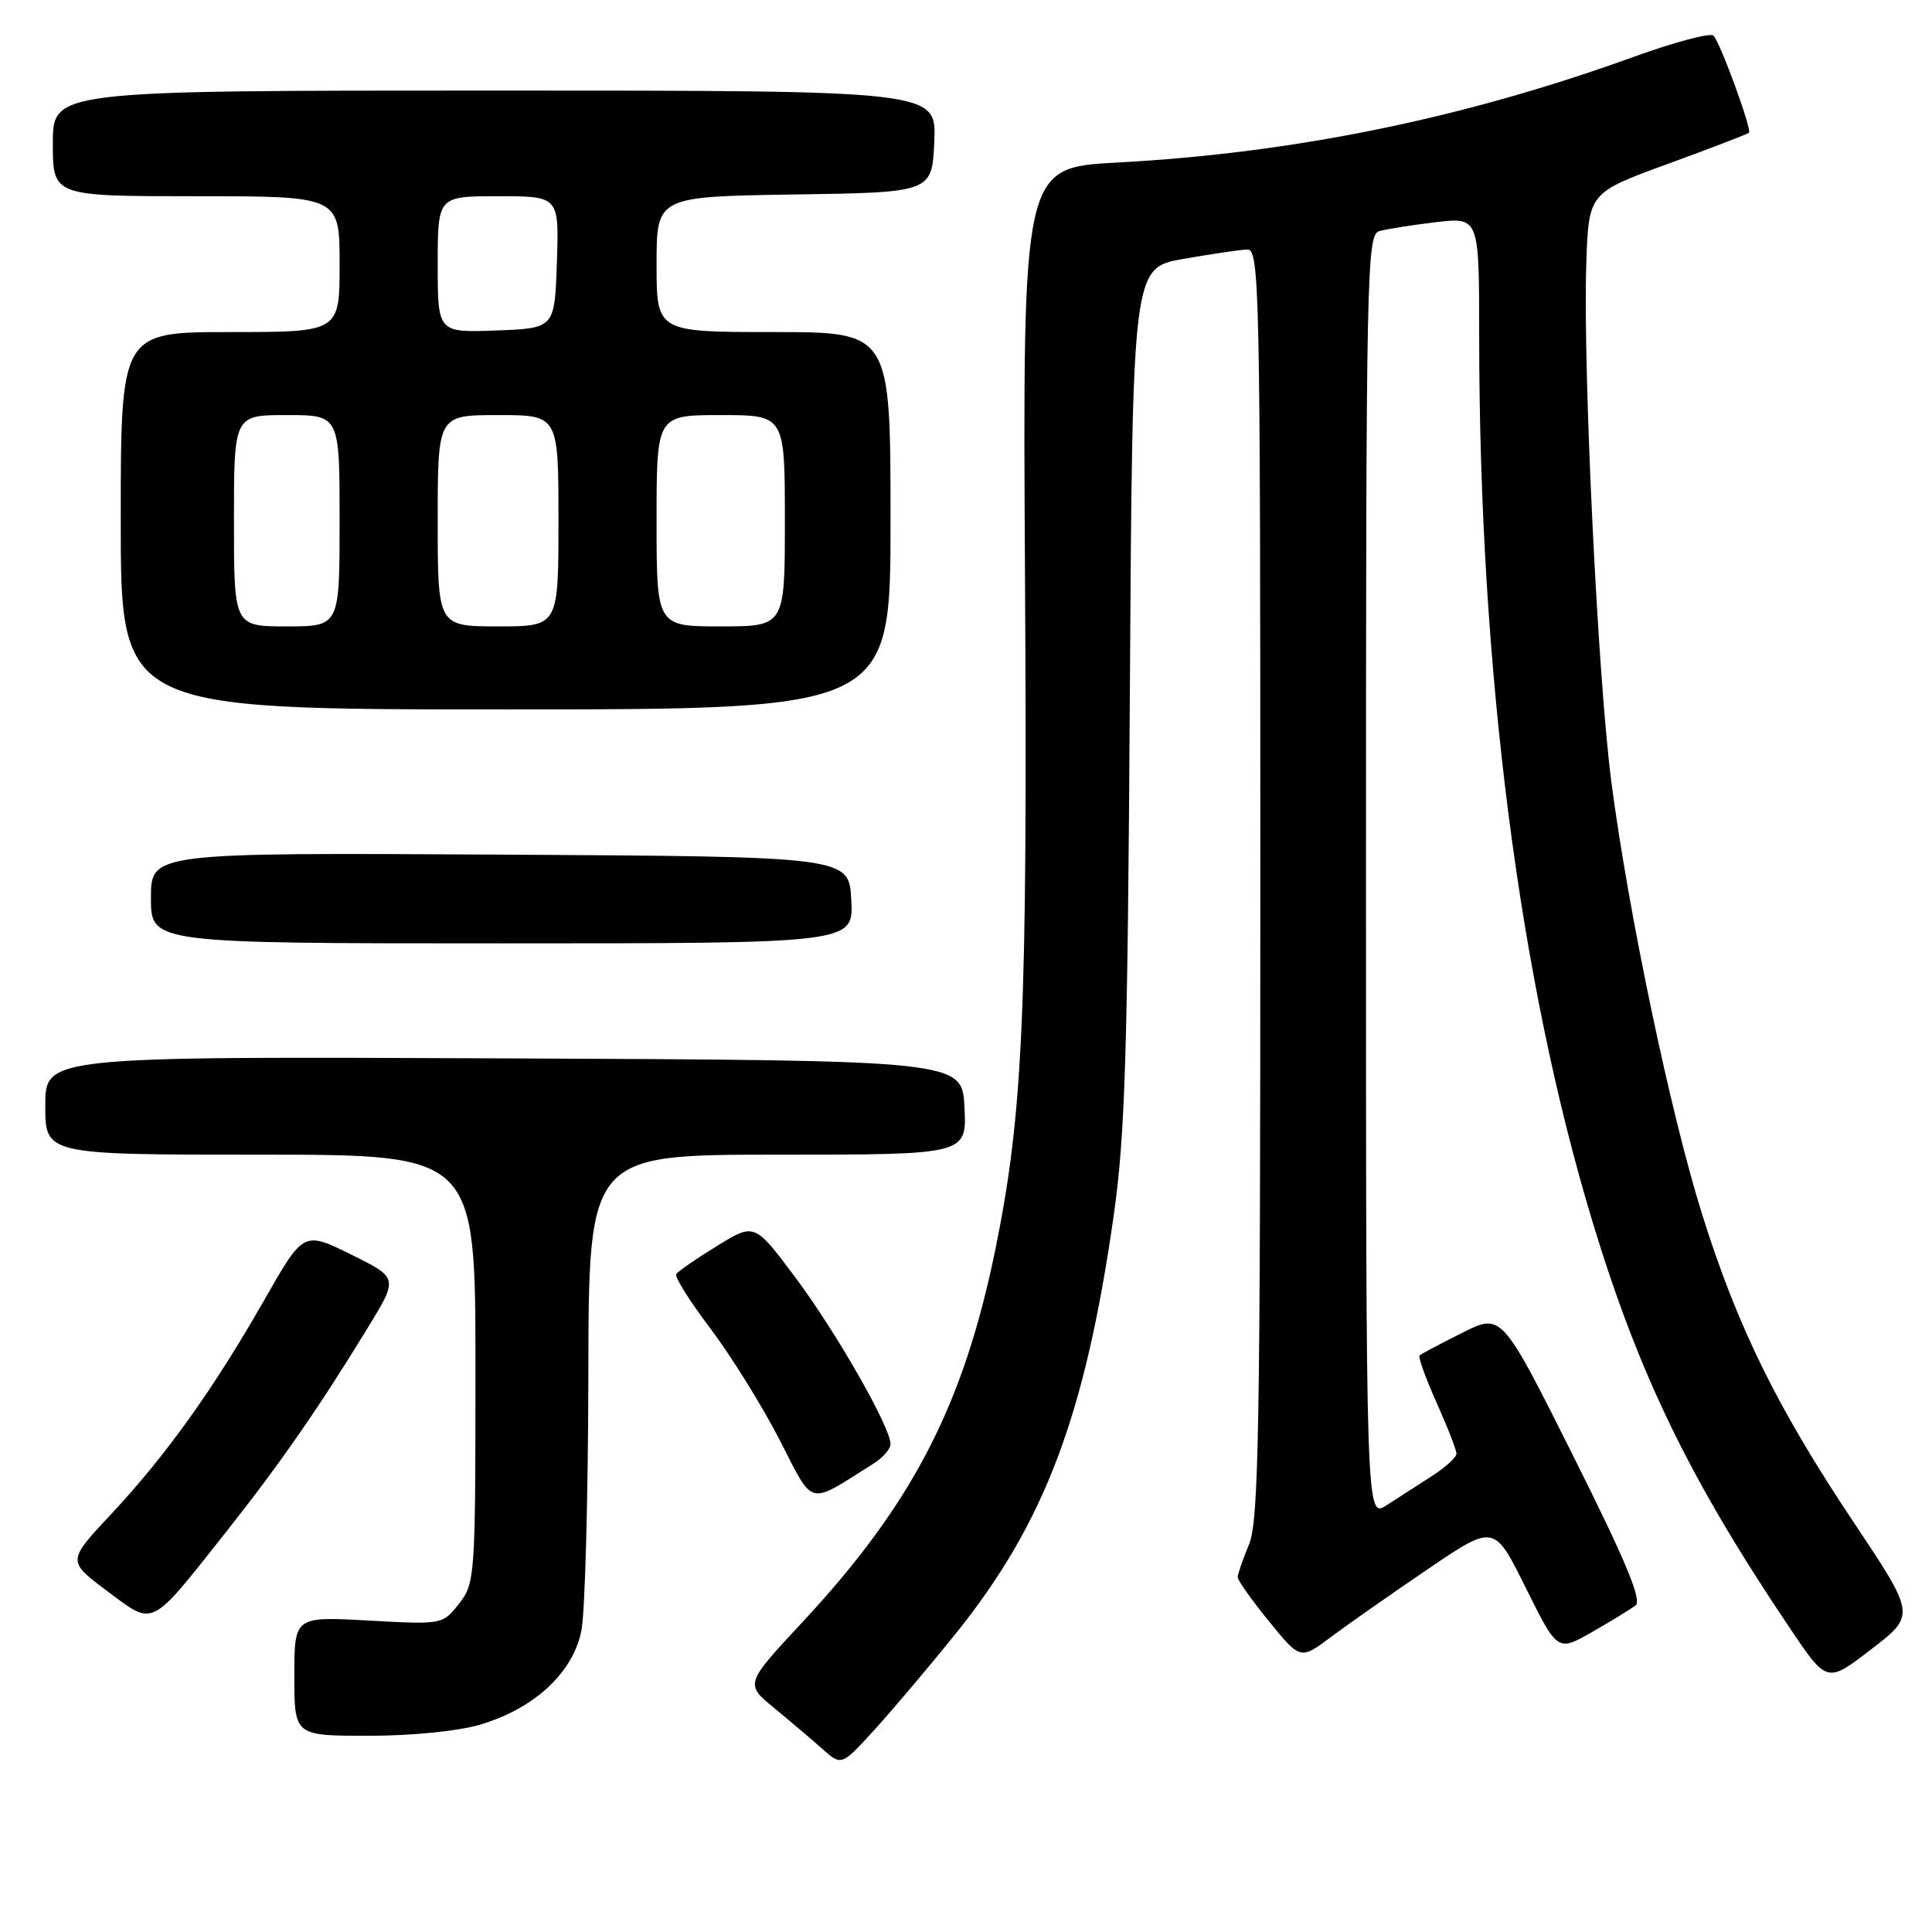 <?xml version="1.0" encoding="UTF-8" standalone="no"?>
<!DOCTYPE svg PUBLIC "-//W3C//DTD SVG 1.1//EN" "http://www.w3.org/Graphics/SVG/1.1/DTD/svg11.dtd" >
<svg xmlns="http://www.w3.org/2000/svg" xmlns:xlink="http://www.w3.org/1999/xlink" version="1.1" viewBox="0 0 256 256">
 <g >
 <path fill="currentColor"
d=" M 126.53 216.60 C 138.40 201.88 143.79 187.65 147.58 161.00 C 149.08 150.50 149.42 139.48 149.71 92.00 C 150.06 35.50 150.06 35.50 156.78 34.31 C 160.48 33.66 164.29 33.10 165.25 33.06 C 166.90 33.00 167.00 37.64 167.00 117.03 C 167.00 189.47 166.79 201.56 165.50 204.65 C 164.68 206.63 164.00 208.58 164.00 208.99 C 164.00 209.40 165.87 212.03 168.15 214.84 C 172.31 219.95 172.31 219.95 176.40 216.88 C 178.66 215.19 184.44 211.15 189.25 207.88 C 197.99 201.95 197.99 201.95 202.18 210.41 C 206.38 218.86 206.38 218.86 210.94 216.26 C 213.45 214.83 216.04 213.24 216.71 212.74 C 217.61 212.06 215.46 206.91 208.45 192.90 C 198.98 173.98 198.98 173.98 193.74 176.61 C 190.86 178.06 188.32 179.40 188.10 179.60 C 187.89 179.80 188.90 182.61 190.35 185.85 C 191.81 189.10 192.99 192.14 192.99 192.63 C 192.98 193.11 191.52 194.44 189.74 195.58 C 187.96 196.72 185.26 198.46 183.75 199.44 C 181.00 201.23 181.00 201.23 181.00 116.18 C 181.00 36.04 181.10 31.11 182.75 30.63 C 183.71 30.35 187.09 29.82 190.25 29.44 C 196.00 28.77 196.00 28.77 196.00 44.63 C 196.01 88.69 201.30 129.90 211.05 162.00 C 217.18 182.20 223.97 196.15 237.19 215.77 C 242.09 223.05 242.09 223.05 247.96 218.53 C 253.83 214.01 253.83 214.01 245.63 201.72 C 235.52 186.59 230.27 175.93 225.58 161.03 C 221.40 147.77 215.75 120.85 213.50 103.50 C 211.71 89.67 209.74 48.95 210.19 35.02 C 210.50 25.55 210.50 25.55 220.96 21.73 C 226.72 19.63 231.57 17.76 231.75 17.59 C 232.16 17.18 227.99 5.76 227.06 4.73 C 226.67 4.30 221.91 5.57 216.48 7.53 C 193.97 15.68 171.50 20.28 148.00 21.54 C 135.50 22.21 135.50 22.21 135.82 76.80 C 136.16 134.07 135.56 147.52 131.91 165.46 C 127.69 186.15 120.95 199.20 106.44 214.82 C 98.70 223.13 98.70 223.13 102.58 226.32 C 104.71 228.07 107.59 230.51 108.98 231.75 C 111.50 233.99 111.50 233.99 115.83 229.25 C 118.21 226.64 123.02 220.95 126.53 216.60 Z  M 63.63 228.52 C 70.86 226.37 75.97 221.60 77.05 216.00 C 77.52 213.53 77.93 198.34 77.96 182.25 C 78.00 153.00 78.00 153.00 103.05 153.00 C 128.10 153.00 128.10 153.00 127.80 146.75 C 127.50 140.50 127.50 140.50 66.75 140.24 C 6.00 139.98 6.00 139.98 6.00 146.49 C 6.00 153.00 6.00 153.00 34.50 153.00 C 63.00 153.00 63.00 153.00 63.00 181.37 C 63.00 208.99 62.94 209.80 60.82 212.50 C 58.64 215.27 58.63 215.27 48.82 214.73 C 39.00 214.19 39.00 214.19 39.00 222.09 C 39.00 230.00 39.00 230.00 48.82 230.00 C 54.59 230.00 60.70 229.39 63.63 228.52 Z  M 29.95 203.00 C 37.11 193.95 42.24 186.56 48.75 175.91 C 52.78 169.32 52.78 169.32 46.50 166.22 C 40.22 163.13 40.22 163.13 35.00 172.29 C 28.30 184.04 21.99 192.87 14.70 200.66 C 8.90 206.86 8.90 206.86 14.20 210.82 C 20.49 215.51 19.75 215.88 29.95 203.00 Z  M 115.75 193.93 C 116.99 193.16 118.00 191.99 118.00 191.34 C 118.00 189.11 110.78 176.48 105.39 169.27 C 99.98 162.03 99.98 162.03 95.00 165.10 C 92.26 166.78 89.83 168.46 89.60 168.83 C 89.38 169.20 91.40 172.43 94.11 176.00 C 96.81 179.58 100.93 186.19 103.26 190.71 C 107.94 199.79 106.86 199.52 115.75 193.93 Z  M 112.80 119.25 C 112.50 113.50 112.50 113.50 66.25 113.24 C 20.00 112.98 20.00 112.98 20.00 118.99 C 20.00 125.00 20.00 125.00 66.55 125.00 C 113.10 125.00 113.10 125.00 112.80 119.25 Z  M 118.00 69.00 C 118.00 44.00 118.00 44.00 102.50 44.00 C 87.00 44.00 87.00 44.00 87.00 35.02 C 87.00 26.05 87.00 26.05 105.25 25.77 C 123.50 25.50 123.50 25.50 123.80 18.75 C 124.09 12.00 124.09 12.00 65.55 12.00 C 7.00 12.00 7.00 12.00 7.00 19.00 C 7.00 26.00 7.00 26.00 26.00 26.00 C 45.00 26.00 45.00 26.00 45.00 35.00 C 45.00 44.00 45.00 44.00 30.50 44.00 C 16.00 44.00 16.00 44.00 16.00 69.00 C 16.00 94.00 16.00 94.00 67.00 94.00 C 118.00 94.00 118.00 94.00 118.00 69.00 Z  M 31.00 69.00 C 31.00 55.00 31.00 55.00 38.00 55.00 C 45.00 55.00 45.00 55.00 45.00 69.00 C 45.00 83.00 45.00 83.00 38.00 83.00 C 31.00 83.00 31.00 83.00 31.00 69.00 Z  M 58.00 69.00 C 58.00 55.00 58.00 55.00 66.00 55.00 C 74.00 55.00 74.00 55.00 74.00 69.00 C 74.00 83.00 74.00 83.00 66.00 83.00 C 58.00 83.00 58.00 83.00 58.00 69.00 Z  M 87.00 69.00 C 87.00 55.00 87.00 55.00 95.50 55.00 C 104.00 55.00 104.00 55.00 104.00 69.00 C 104.00 83.00 104.00 83.00 95.50 83.00 C 87.00 83.00 87.00 83.00 87.00 69.00 Z  M 58.00 35.04 C 58.00 26.00 58.00 26.00 66.04 26.00 C 74.08 26.00 74.08 26.00 73.79 34.75 C 73.50 43.50 73.50 43.50 65.75 43.79 C 58.00 44.08 58.00 44.08 58.00 35.04 Z "/>
</g>
</svg>
